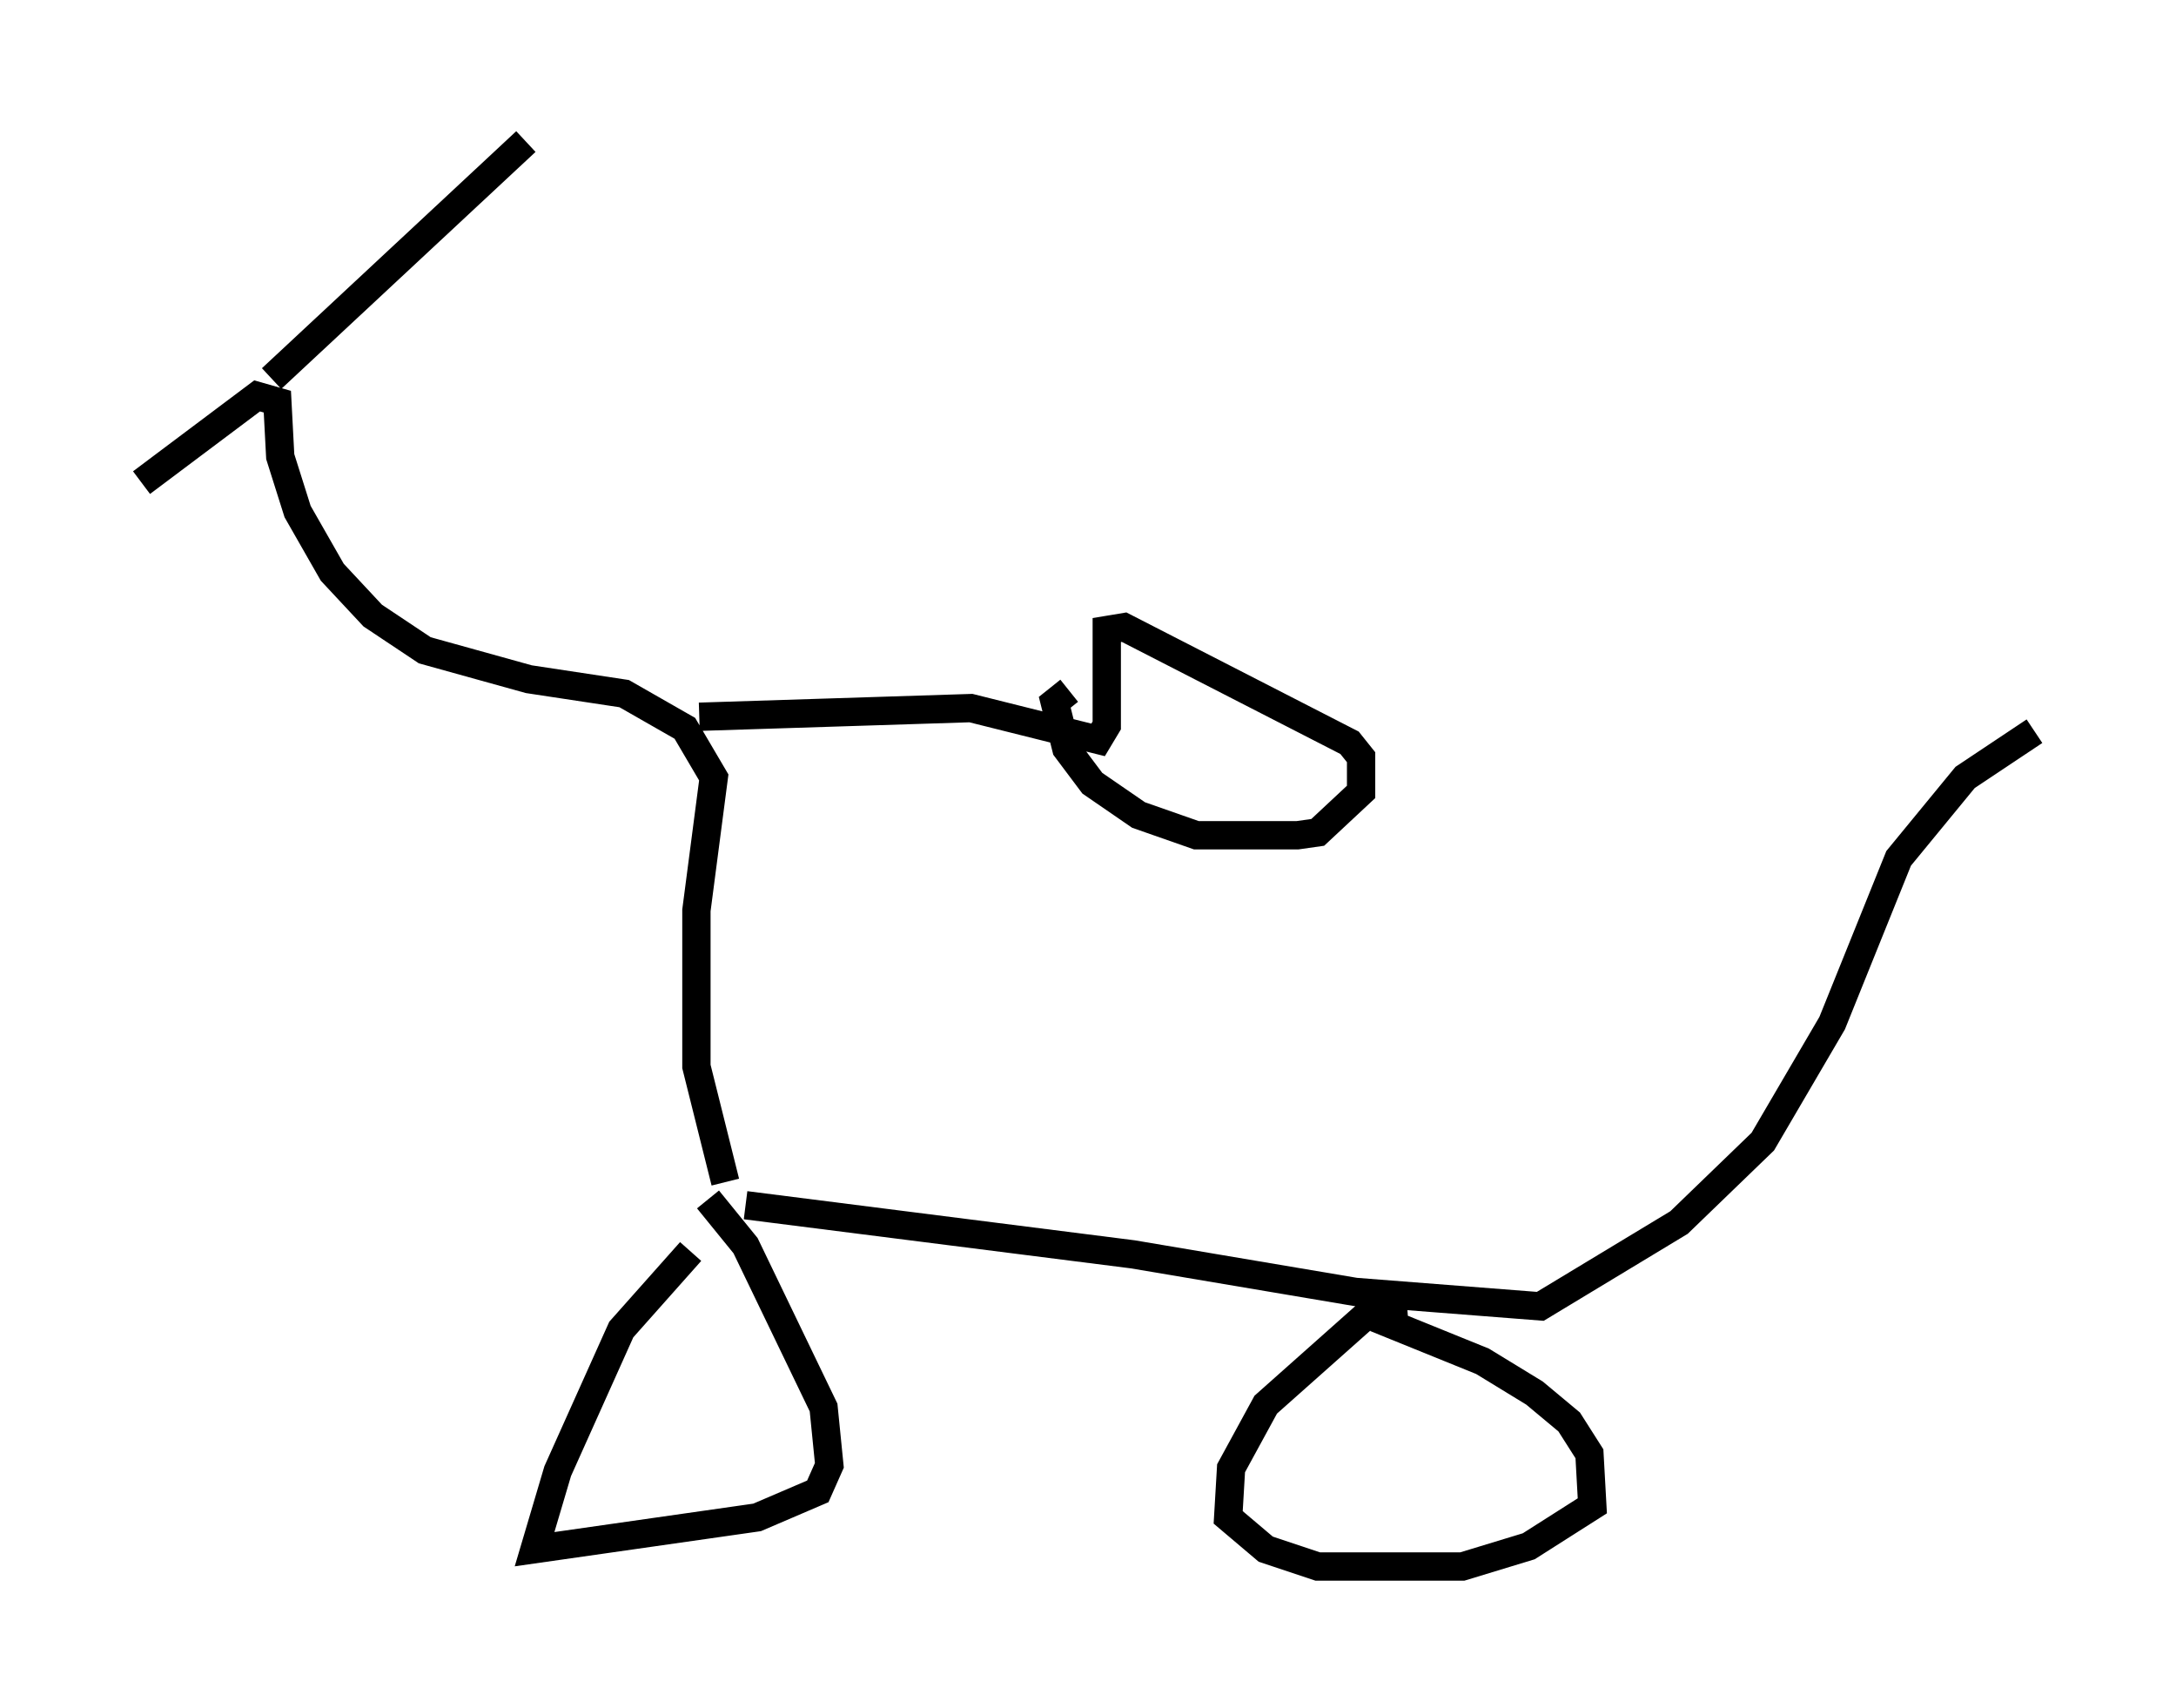 <?xml version="1.0" encoding="utf-8" ?>
<svg baseProfile="full" height="60.328" version="1.1" width="76.865" xmlns="http://www.w3.org/2000/svg" xmlns:ev="http://www.w3.org/2001/xml-events" xmlns:xlink="http://www.w3.org/1999/xlink"><defs /><rect fill="white" height="60.328" width="76.865" x="0" y="0" /><path d="M25.519, 43.588 m-1.123, 0.613 l-2.45, 2.756 -2.246, 5.002 l-0.817, 2.756 7.861, -1.123 l2.144, -0.919 0.408, -0.919 l-0.204, -2.042 -2.756, -5.717 l-1.327, -1.633 m24.704, 3.879 l-1.327, 0.102 -3.675, 3.267 l-1.225, 2.246 -0.102, 1.735 l1.327, 1.123 1.838, 0.613 l5.104, 0.0 2.348, -0.715 l2.246, -1.429 -0.102, -1.838 l-0.715, -1.123 -1.225, -1.021 l-1.838, -1.123 -3.777, -1.531 m-22.254, -3.981 l13.679, 1.735 7.861, 1.327 l6.533, 0.51 4.9, -2.96 l2.96, -2.858 2.45, -4.185 l2.348, -5.819 2.348, -2.858 l2.45, -1.633 m-46.244, 15.925 l-1.021, -4.083 0.0, -5.513 l0.613, -4.696 -1.021, -1.735 l-2.144, -1.225 -3.369, -0.51 l-3.675, -1.021 -1.838, -1.225 l-1.429, -1.531 -1.225, -2.144 l-0.613, -1.94 -0.102, -1.94 l-0.715, -0.204 -4.083, 3.063 m4.594, -3.675 l8.983, -8.371 m6.125, 20.315 l9.596, -0.306 4.492, 1.123 l0.306, -0.51 0.0, -3.369 l0.613, -0.102 7.963, 4.083 l0.408, 0.51 0.0, 1.225 l-1.531, 1.429 -0.715, 0.102 l-3.573, 0.0 -2.042, -0.715 l-1.633, -1.123 -0.919, -1.225 l-0.408, -1.633 0.51, -0.408 " fill="none" stroke="black" stroke-width="1" /></svg>